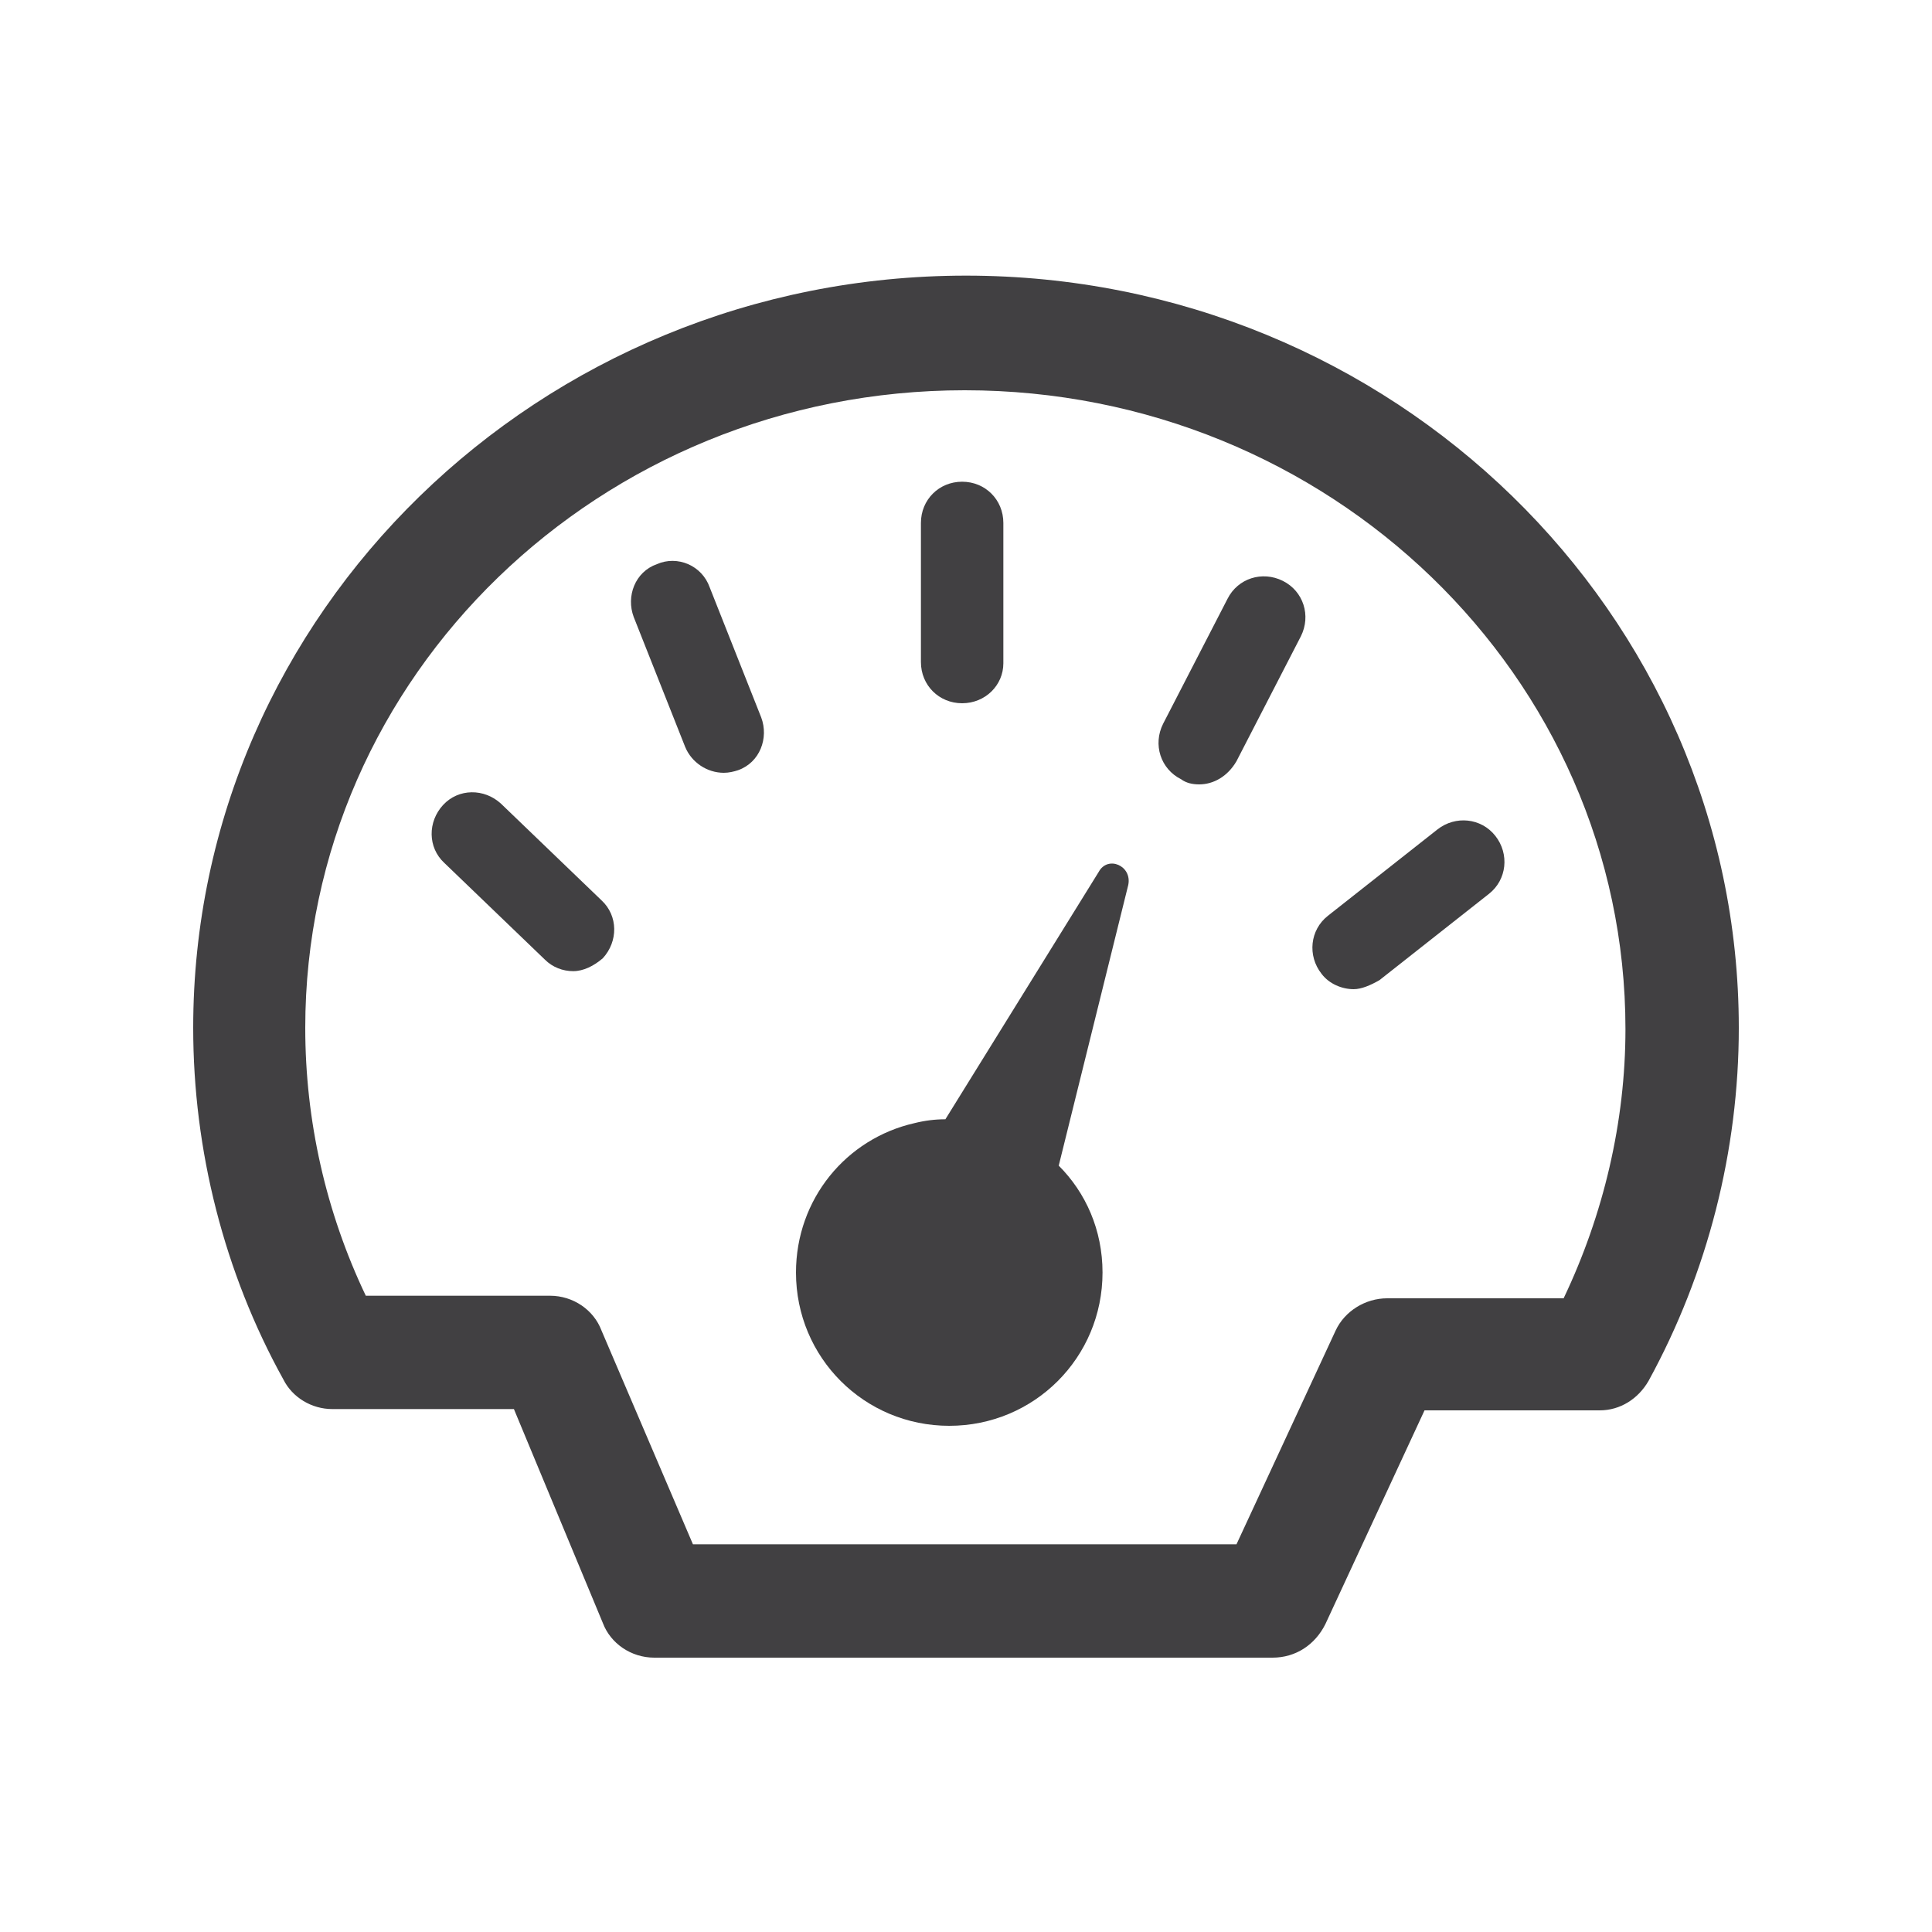 <?xml version="1.0" encoding="utf-8"?>
<!-- Generator: Adobe Illustrator 18.1.0, SVG Export Plug-In . SVG Version: 6.00 Build 0)  -->
<!DOCTYPE svg PUBLIC "-//W3C//DTD SVG 1.1//EN" "http://www.w3.org/Graphics/SVG/1.1/DTD/svg11.dtd">
<svg version="1.1" id="Layer_1" xmlns="http://www.w3.org/2000/svg" xmlns:xlink="http://www.w3.org/1999/xlink" x="0px" y="0px"
	 viewBox="0 0 150 150" enable-background="new 0 0 150 150" xml:space="preserve">
<g>
	<g>
		<path fill="#414042" d="M98.8,128.7h-48c-1.8,0-3.4-1.1-4-2.7l-6.9-16.6l-14.1,0c-1.6,0-3.1-0.9-3.8-2.3
			C17.4,98.8,15,89.3,15,79.8c0-32.2,26.9-58.4,60-58.4s60,26.2,60,58.4c0,9.5-2.4,19-7,27.4c-0.8,1.4-2.2,2.3-3.8,2.3h-13.6
			l-7.7,16.6C102.1,127.7,100.6,128.7,98.8,128.7z M53.8,119.9H96l7.7-16.6c0.7-1.5,2.3-2.5,4-2.5h13.7c3.1-6.5,4.8-13.7,4.8-20.9
			c0-27.4-23-49.6-51.3-49.6S23.7,52.5,23.7,79.8c0,7.2,1.6,14.3,4.7,20.8l14.3,0c1.8,0,3.4,1.1,4,2.7L53.8,119.9z"/>
	</g>
	<g>
		<path fill="#414042" d="M85.3,67.7L73.4,86.9c-0.8,0-1.6,0.1-2.4,0.3c-5.3,1.2-9.2,5.9-9.2,11.6c0,6.6,5.3,11.9,11.9,11.9
			s11.9-5.3,11.9-11.9c0-3.3-1.3-6.2-3.4-8.3l5.4-21.8C87.9,67.2,86,66.4,85.3,67.7z"/>
	</g>
	<g>
		<line fill="#414042" x1="36.6" y1="64.6" x2="44.5" y2="72.2"/>
		<path fill="#414042" d="M44.5,75.4c-0.8,0-1.6-0.3-2.2-0.9l-7.8-7.5c-1.3-1.2-1.3-3.2-0.1-4.5c1.2-1.3,3.2-1.3,4.5-0.1l7.8,7.5
			c1.3,1.2,1.3,3.2,0.1,4.5C46.1,75,45.3,75.4,44.5,75.4z"/>
	</g>
	<g>
		<line fill="#414042" x1="52.2" y1="46.7" x2="56.2" y2="56.8"/>
		<path fill="#414042" d="M56.2,60c-1.3,0-2.5-0.8-3-2l-4-10.1c-0.6-1.6,0.1-3.5,1.8-4.1c1.6-0.7,3.5,0.1,4.1,1.8l4,10.1
			c0.6,1.6-0.1,3.5-1.8,4.1C57,59.9,56.6,60,56.2,60z"/>
	</g>
	<g>
		<line fill="#414042" x1="74.7" y1="40.6" x2="74.7" y2="51.4"/>
		<path fill="#414042" d="M74.7,54.6c-1.8,0-3.2-1.4-3.2-3.2V40.6c0-1.8,1.4-3.2,3.2-3.2c1.8,0,3.2,1.4,3.2,3.2v10.9
			C77.9,53.2,76.5,54.6,74.7,54.6z"/>
	</g>
	<g>
		<line fill="#414042" x1="98" y1="48.1" x2="93.1" y2="57.8"/>
		<path fill="#414042" d="M93.1,60.9c-0.5,0-1-0.1-1.4-0.4c-1.6-0.8-2.2-2.7-1.4-4.3l5-9.7c0.8-1.6,2.7-2.2,4.3-1.4
			c1.6,0.8,2.2,2.7,1.4,4.3l-5,9.7C95.3,60.3,94.2,60.9,93.1,60.9z"/>
	</g>
	<g>
		<line fill="#414042" x1="113.6" y1="66.8" x2="105.1" y2="73.6"/>
		<path fill="#414042" d="M105.1,76.8c-0.9,0-1.9-0.4-2.5-1.2c-1.1-1.4-0.9-3.4,0.5-4.5l8.5-6.7c1.4-1.1,3.4-0.9,4.5,0.5
			c1.1,1.4,0.9,3.4-0.5,4.5l-8.5,6.7C106.4,76.5,105.7,76.8,105.1,76.8z"/>
	</g>
</g>
</svg>
